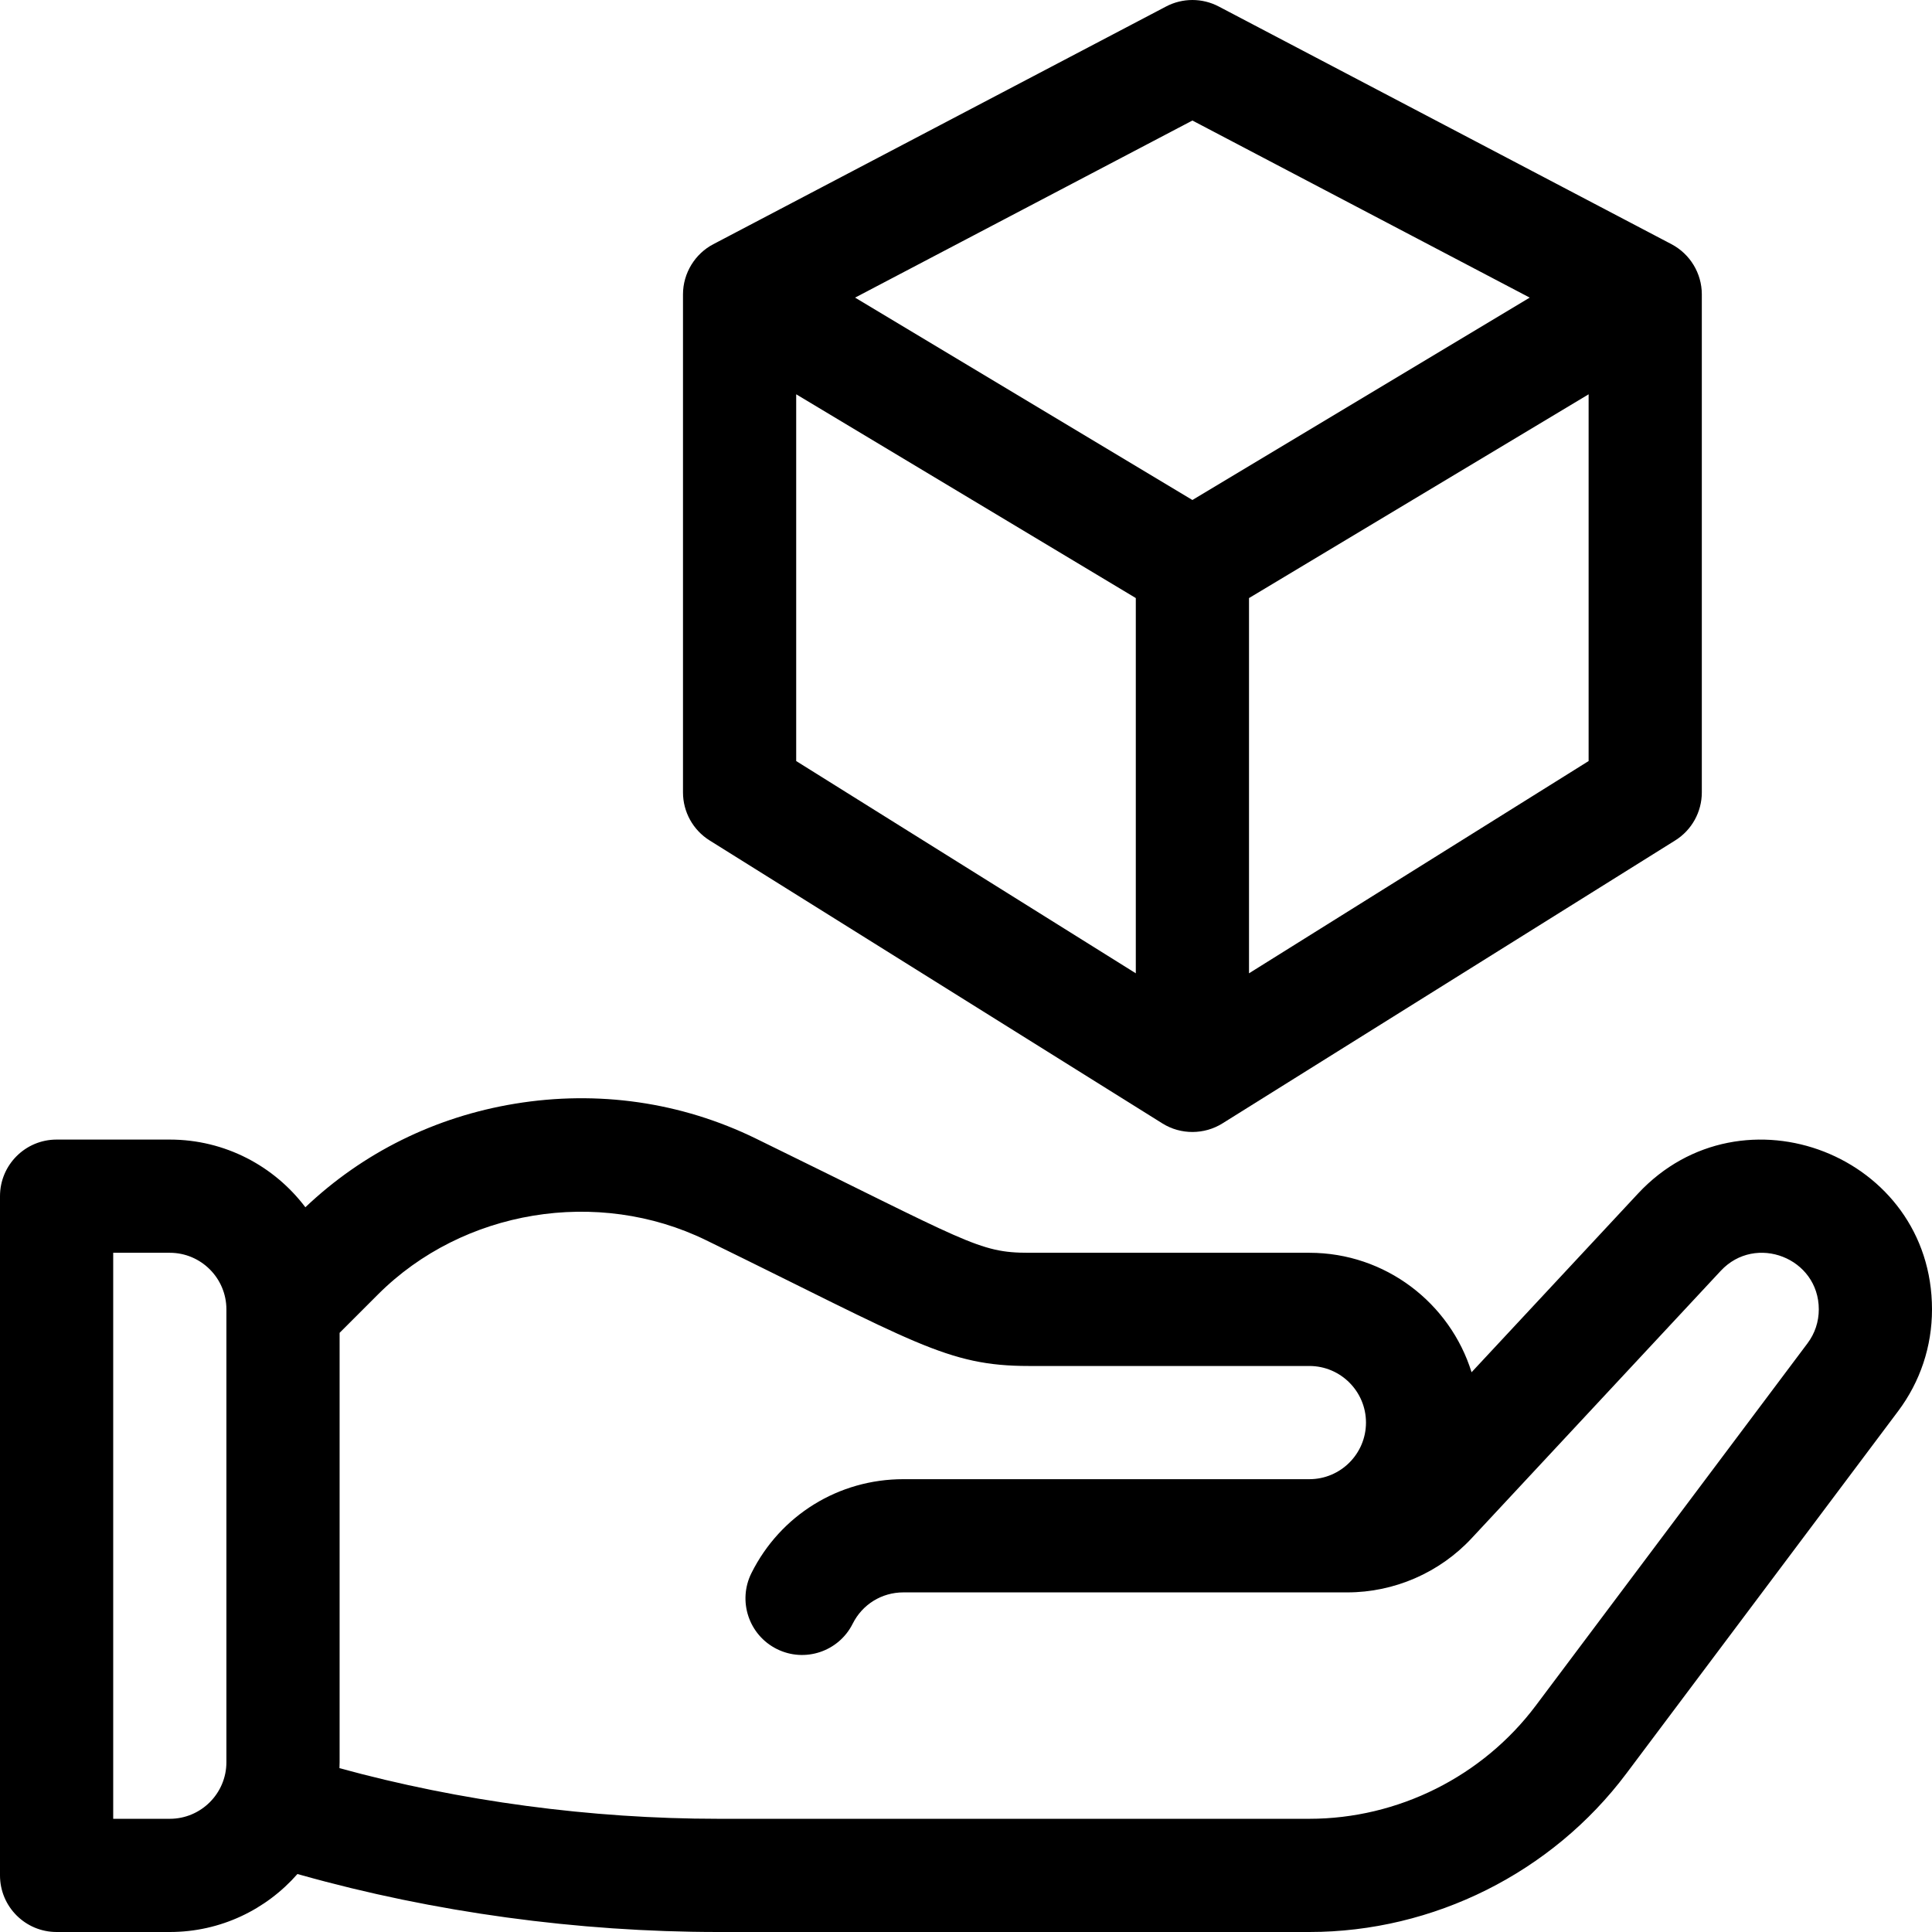 <?xml version="1.0" encoding="iso-8859-1"?>
<!-- Generator: Adobe Illustrator 19.0.0, SVG Export Plug-In . SVG Version: 6.00 Build 0)  -->
<svg version="1.1" id="Capa_1" xmlns="http://www.w3.org/2000/svg" xmlns:xlink="http://www.w3.org/1999/xlink" x="0px" y="0px"
	 viewBox="0 0 512 512" style="enable-background:new 0 0 512 512;" xml:space="preserve">
<g>
	<g>
		<path d="M442.973,64.719l-120-63c-4.365-2.292-9.58-2.292-13.945,0l-120,63C184.227,67.228,181,72.352,181,78v132
			c0,5.172,2.665,9.979,7.05,12.72l120,75c4.886,3.062,11.137,2.981,15.9,0l120-75c4.386-2.741,7.05-7.548,7.05-12.72V78
			C451,72.441,447.893,67.318,442.973,64.719z M301,257.936l-90-56.25v-97.193l90,54V257.936z M316,132.507
			c-4.691-2.814-32.32-19.391-89.392-53.635L316,31.941l89.392,46.931L316,132.507z M421,201.686l-90,56.25v-99.443l90-54V201.686z"
			/>
	</g>
</g>
<g>
	<g>
		<path d="M434.068,316.332l-44.087,47.328C384.283,345.34,367.171,332,347,332h-74.323c-13.445,0-15.951-2.709-72.37-30.275
			c-19.775-9.662-41.858-12.852-63.855-9.229c-21.145,3.482-40.277,12.961-55.526,27.441C72.705,309.051,59.661,302,45,302H15
			c-8.284,0-15,6.716-15,15v180c0,8.284,6.716,15,15,15h30c13.471,0,25.57-5.958,33.824-15.368l0.92,0.258
			C114.91,506.775,153.152,512,190.335,512H347c32.873,0,64.275-15.701,84-42l72.011-96.013c0.001-0.001,0.002-0.002,0.003-0.004
			C508.893,366.146,512,356.815,512,347C512,306.143,461.738,286.629,434.068,316.332z M60,467c0,8.271-6.729,15-15,15H30V332h15
			c8.271,0,15,6.729,15,15V467z M479.015,355.981c-0.001,0.001-0.002,0.003-0.003,0.005L407,452c-14.089,18.785-36.519,30-60,30
			H190.335c-33.741,0-68.392-4.645-100.375-13.421C89.978,468.054,90,467.53,90,467V353.213l10.18-10.18
			c22.483-22.481,58.241-28.384,86.958-14.354c55.371,27.054,63.704,33.32,85.54,33.32H347c8.271,0,15,6.729,15,15s-6.729,15-15,15
			H239.394c-17.155,0-32.578,9.532-40.25,24.875c-3.705,7.41-0.701,16.42,6.708,20.125c7.419,3.709,16.424,0.692,20.125-6.708
			c2.557-5.114,7.698-8.292,13.417-8.292h117.66c12.444,0,24.445-5.222,32.928-14.328l66.038-70.892
			c9.232-9.908,25.98-3.395,25.98,10.22C482,350.272,480.968,353.378,479.015,355.981z"/>
	</g>
</g>
<g>
</g>
<g>
</g>
<g>
</g>
<g>
</g>
<g>
</g>
<g>
</g>
<g>
</g>
<g>
</g>
<g>
</g>
<g>
</g>
<g>
</g>
<g>
</g>
<g>
</g>
<g>
</g>
<g>
</g>
</svg>

